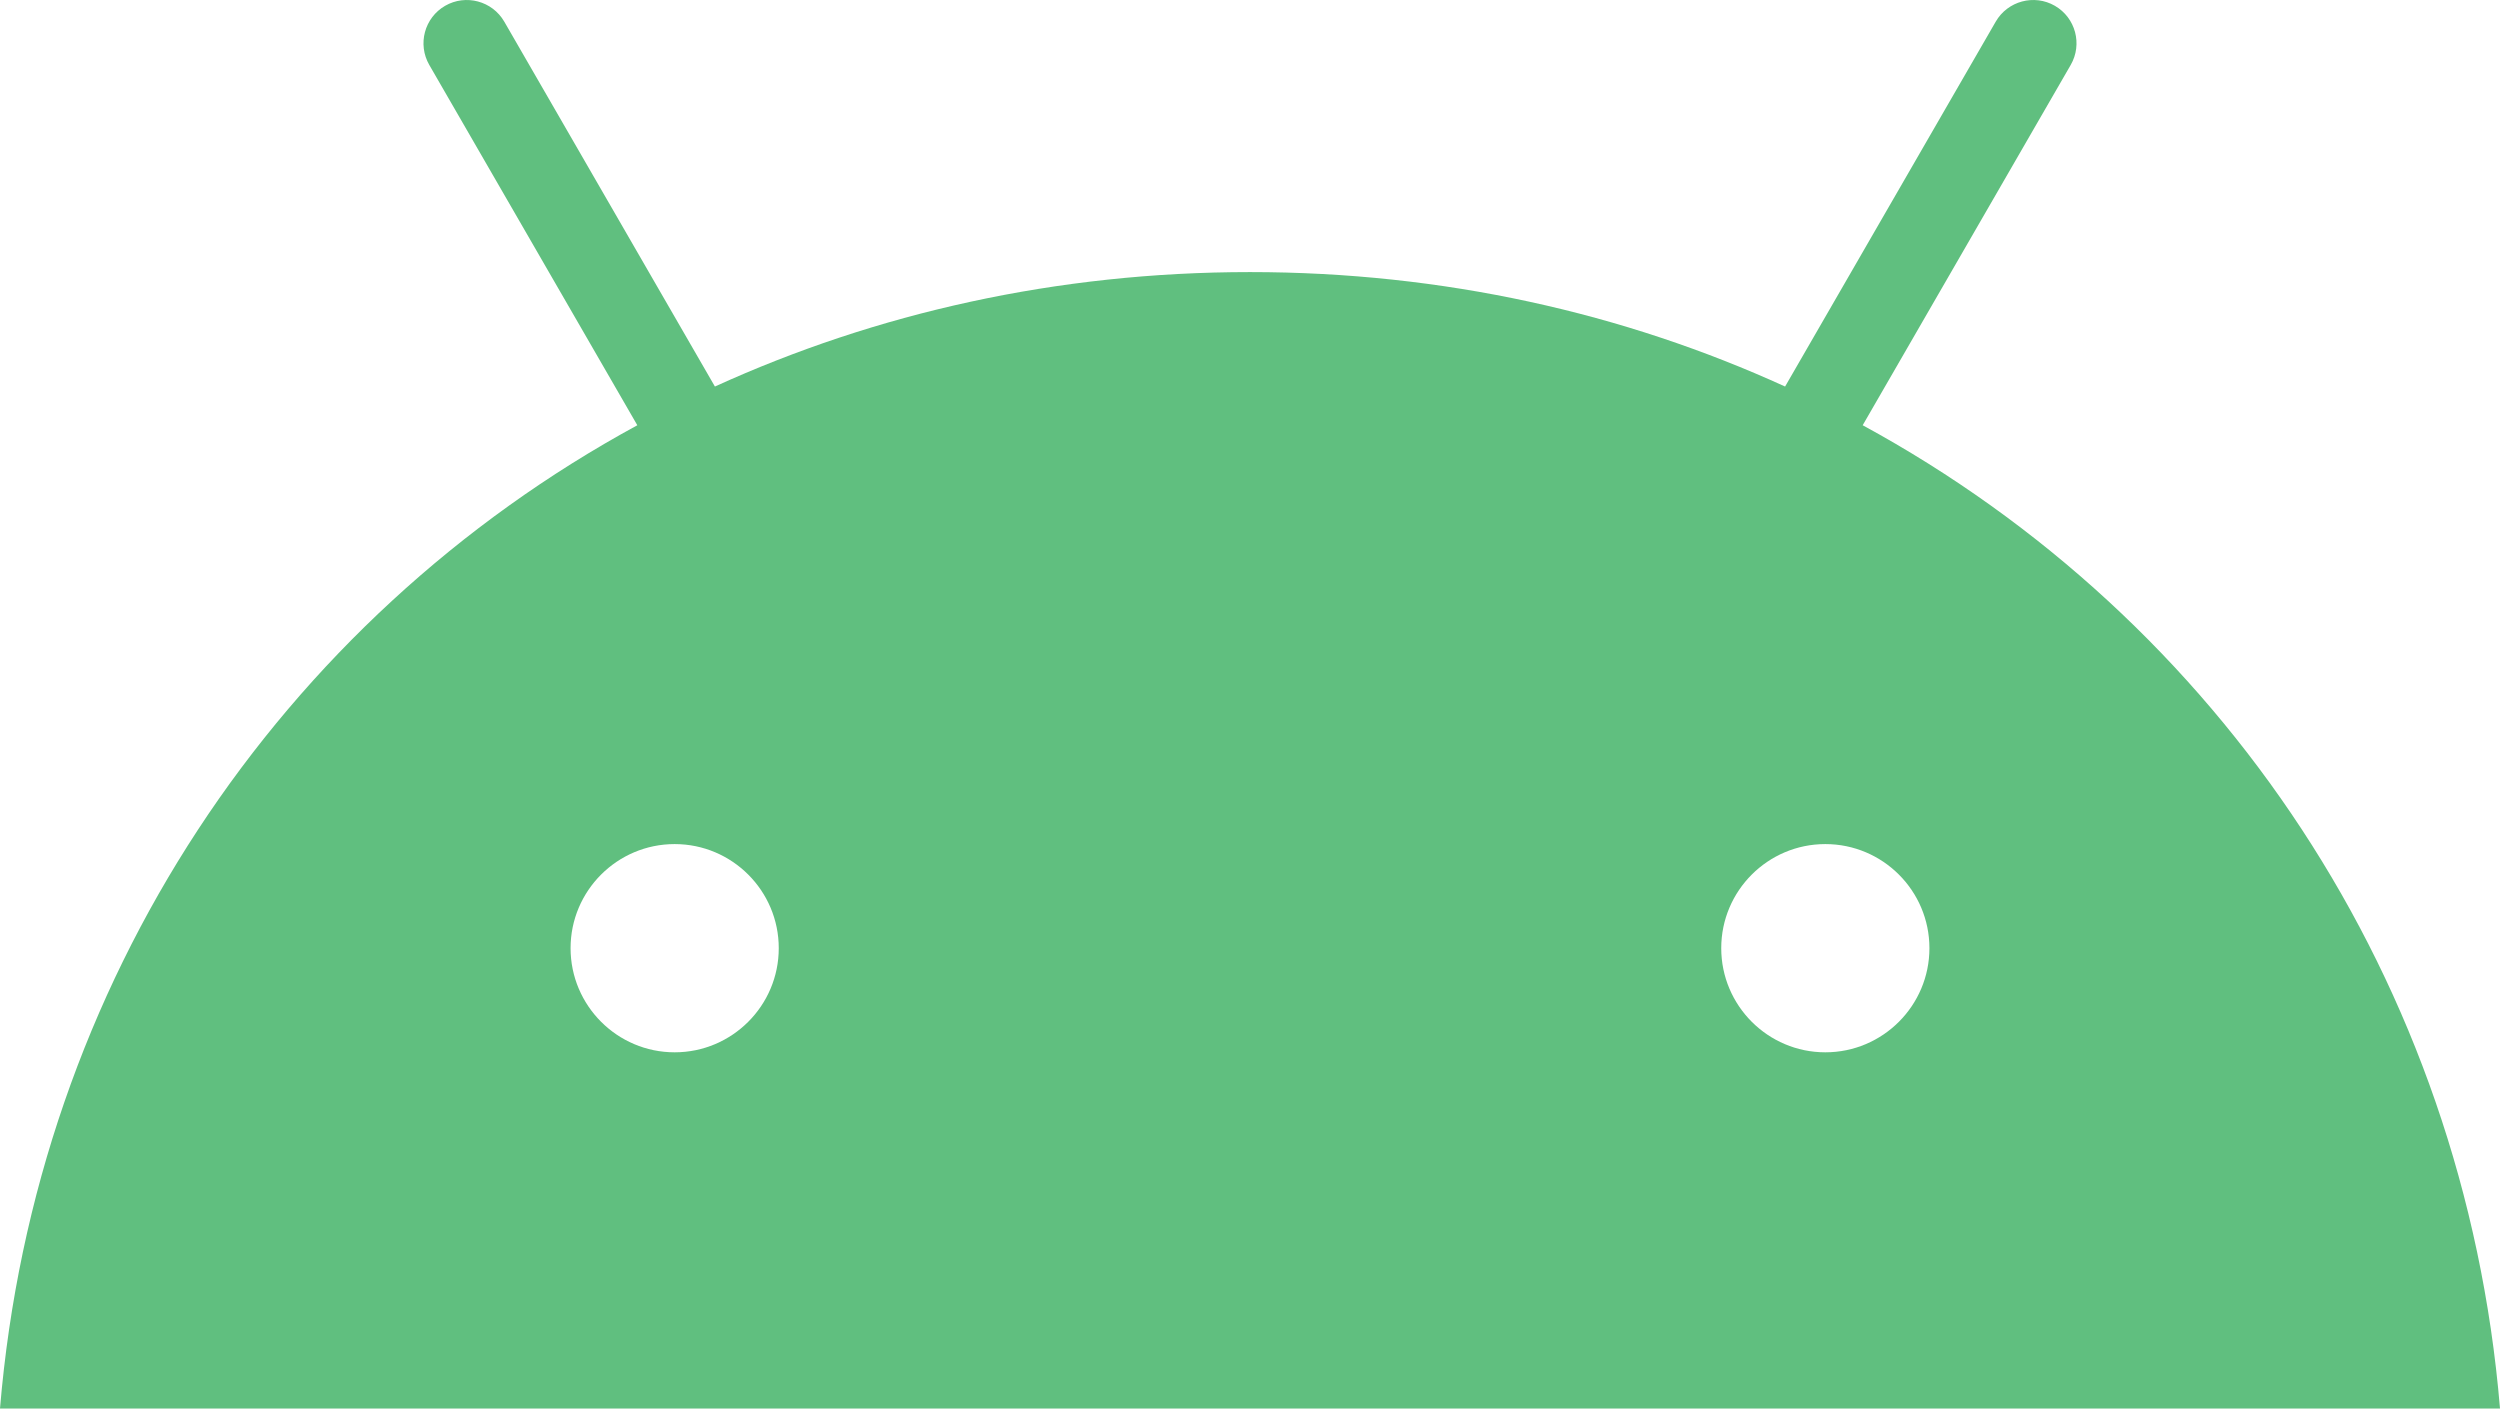 <?xml version="1.0" encoding="UTF-8"?>
<svg id="Layer_2" data-name="Layer 2" xmlns="http://www.w3.org/2000/svg" viewBox="0 0 509.4 287">
  <defs>
    <style>
      .cls-1 {
        fill: #60bf7f;
        stroke-width: 0px;
      }
    </style>
  </defs>
  <g id="Layer_1-2" data-name="Layer 1">
    <path class="cls-1" d="M371.93,214.42c-11.7,0-21.21-9.52-21.21-21.22s9.51-21.21,21.21-21.21,21.21,9.51,21.21,21.21-9.51,21.22-21.21,21.22M137.47,214.42c-11.7,0-21.21-9.52-21.21-21.22s9.51-21.21,21.21-21.21,21.21,9.51,21.21,21.21-9.51,21.22-21.21,21.22M379.54,86.65l42.39-73.42c2.43-4.22.99-9.61-3.23-12.05-4.22-2.43-9.61-.98-12.05,3.23l-42.92,74.35c-32.83-14.98-69.69-23.32-109.03-23.32s-76.2,8.35-109.03,23.32L102.75,4.41c-2.44-4.21-7.83-5.66-12.05-3.23-4.22,2.44-5.66,7.83-3.23,12.05l42.39,73.42C57.07,126.24,7.28,199.94,0,287h509.4c-7.29-87.07-57.08-160.76-129.87-200.36"/>
  </g>
</svg>